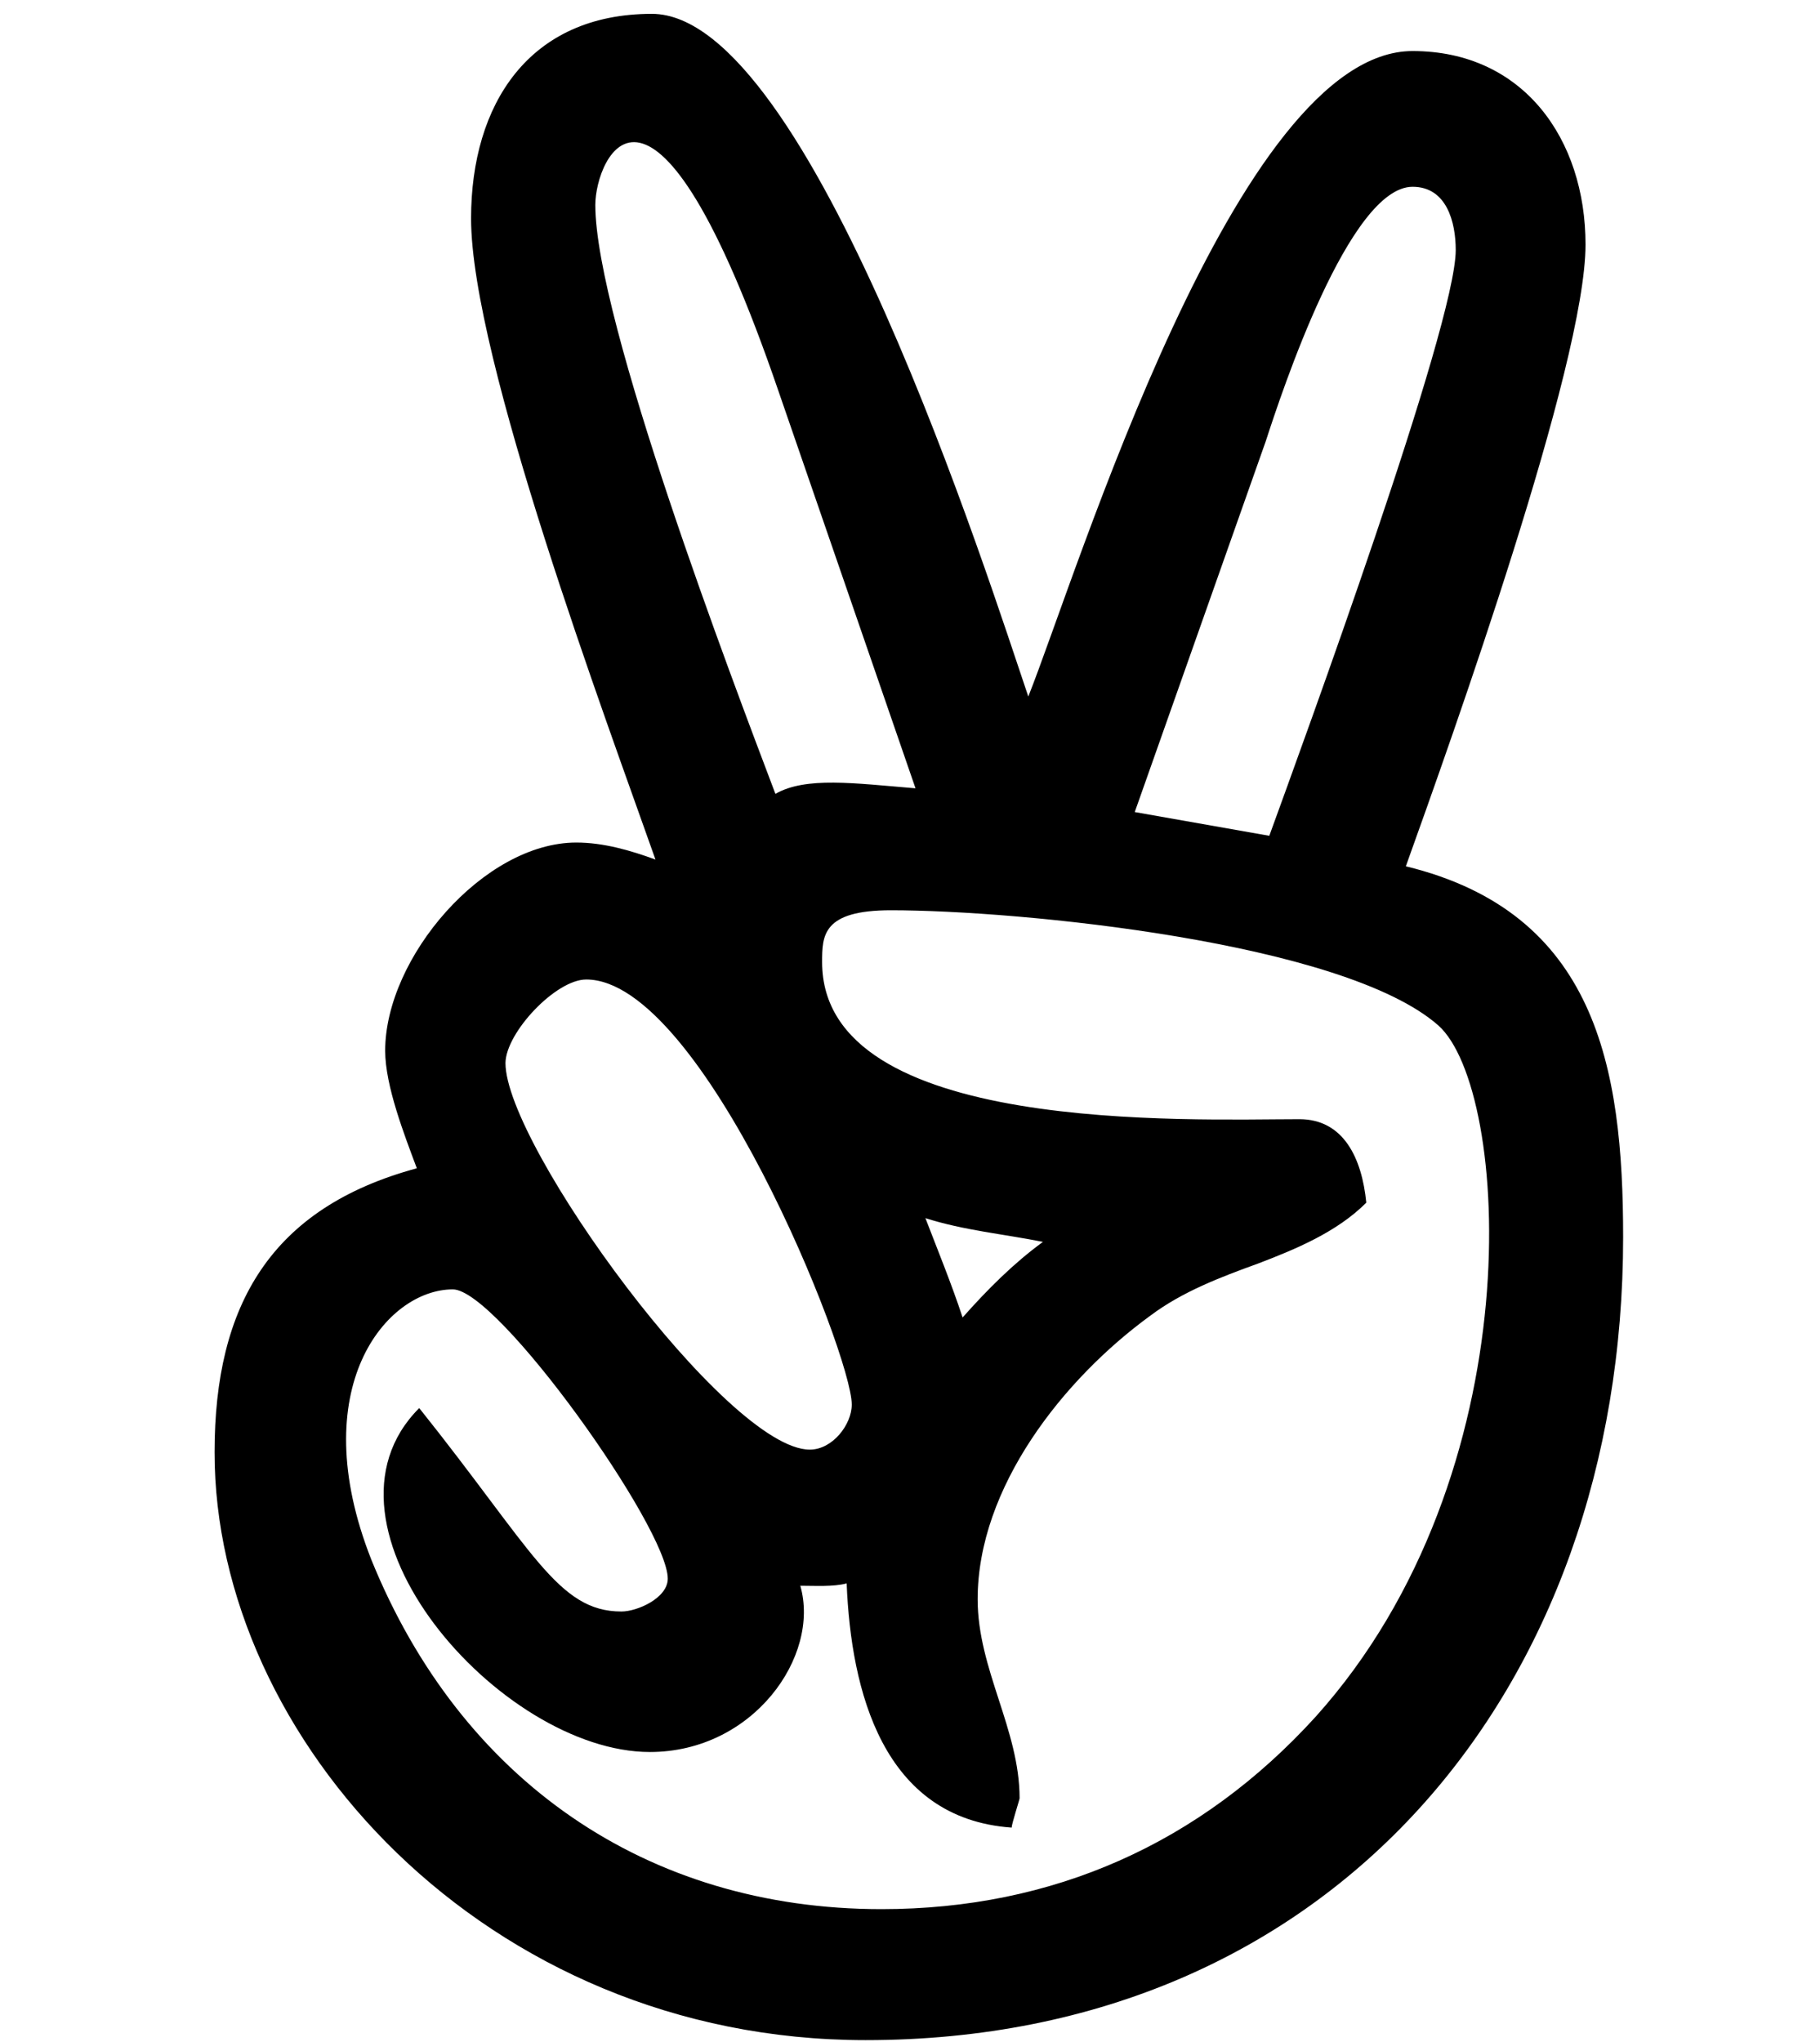 <svg width="41" height="46" viewBox="0 0 41 46" fill="none" xmlns="http://www.w3.org/2000/svg">
<g clip-path="url(#clip0_201_7171)">
<path d="M31.67 19.516C32.713 16.609 35.718 8.202 35.718 5.509C35.718 3.138 34.318 1.15 31.822 1.15C27.846 1.15 24.279 12.892 23.165 15.691C22.3 13.15 18.252 0.312 14.686 0.312C11.913 0.312 10.612 2.353 10.612 4.921C10.612 8.068 13.661 16.226 14.766 19.364C14.205 19.159 13.598 18.981 12.983 18.981C10.897 18.981 8.677 21.575 8.677 23.671C8.677 24.464 9.114 25.578 9.39 26.319C6.1 27.21 4.834 29.403 4.834 32.711C4.825 39.148 10.924 45.96 19.5 45.96C30.021 45.96 36.565 38.06 36.565 27.87C36.565 24.027 35.95 20.559 31.67 19.516ZM28.514 9.941C28.871 8.844 30.395 4.208 31.822 4.208C32.589 4.208 32.794 5.001 32.794 5.634C32.794 7.337 29.352 16.743 28.594 18.829L25.563 18.294L28.514 9.941ZM13.411 4.618C13.411 3.557 14.704 0.543 17.539 8.817L20.624 17.759C19.233 17.644 18.154 17.492 17.468 17.884C16.496 15.317 13.411 7.212 13.411 4.618ZM13.206 22.066C15.818 22.066 19.188 30.5 19.188 31.641C19.188 32.096 18.752 32.657 18.243 32.657C16.38 32.657 11.387 25.801 11.387 23.947C11.396 23.261 12.52 22.066 13.206 22.066ZM29.637 38.676C27.043 41.529 23.726 43.009 19.857 43.009C14.561 43.009 10.38 40.102 8.365 35.136C6.84 31.267 8.704 29.047 10.201 29.047C11.218 29.047 15.043 34.423 15.043 35.564C15.043 36.001 14.356 36.304 13.999 36.304C12.564 36.304 12.002 34.922 9.444 31.721C6.796 34.369 11.271 39.469 14.641 39.469C16.968 39.469 18.484 37.312 18.029 35.724C18.359 35.724 18.769 35.751 19.073 35.671C19.171 38.087 19.884 40.967 22.79 41.172C22.79 41.092 22.969 40.539 22.969 40.512C22.969 38.961 22.024 37.606 22.024 36.028C22.024 33.505 23.958 31.062 25.92 29.635C26.633 29.1 27.498 28.77 28.336 28.467C29.201 28.137 30.119 27.754 30.779 27.094C30.681 26.096 30.27 25.213 29.272 25.213C26.802 25.213 18.52 25.57 18.52 21.674C18.52 21.076 18.529 20.506 20.071 20.506C22.951 20.506 30.262 21.219 32.401 23.1C34.015 24.535 34.568 33.193 29.637 38.676ZM20.847 27.442C21.712 27.718 22.603 27.799 23.495 27.977C22.835 28.458 22.247 29.047 21.685 29.68C21.435 28.922 21.132 28.182 20.847 27.442Z" fill="black"/>
</g>
<defs>
<clipPath id="clip0_201_7171">
<rect width="39.942" height="45.648" fill="white" transform="translate(0.724 0.312)"/>
</clipPath>
</defs>
</svg>
